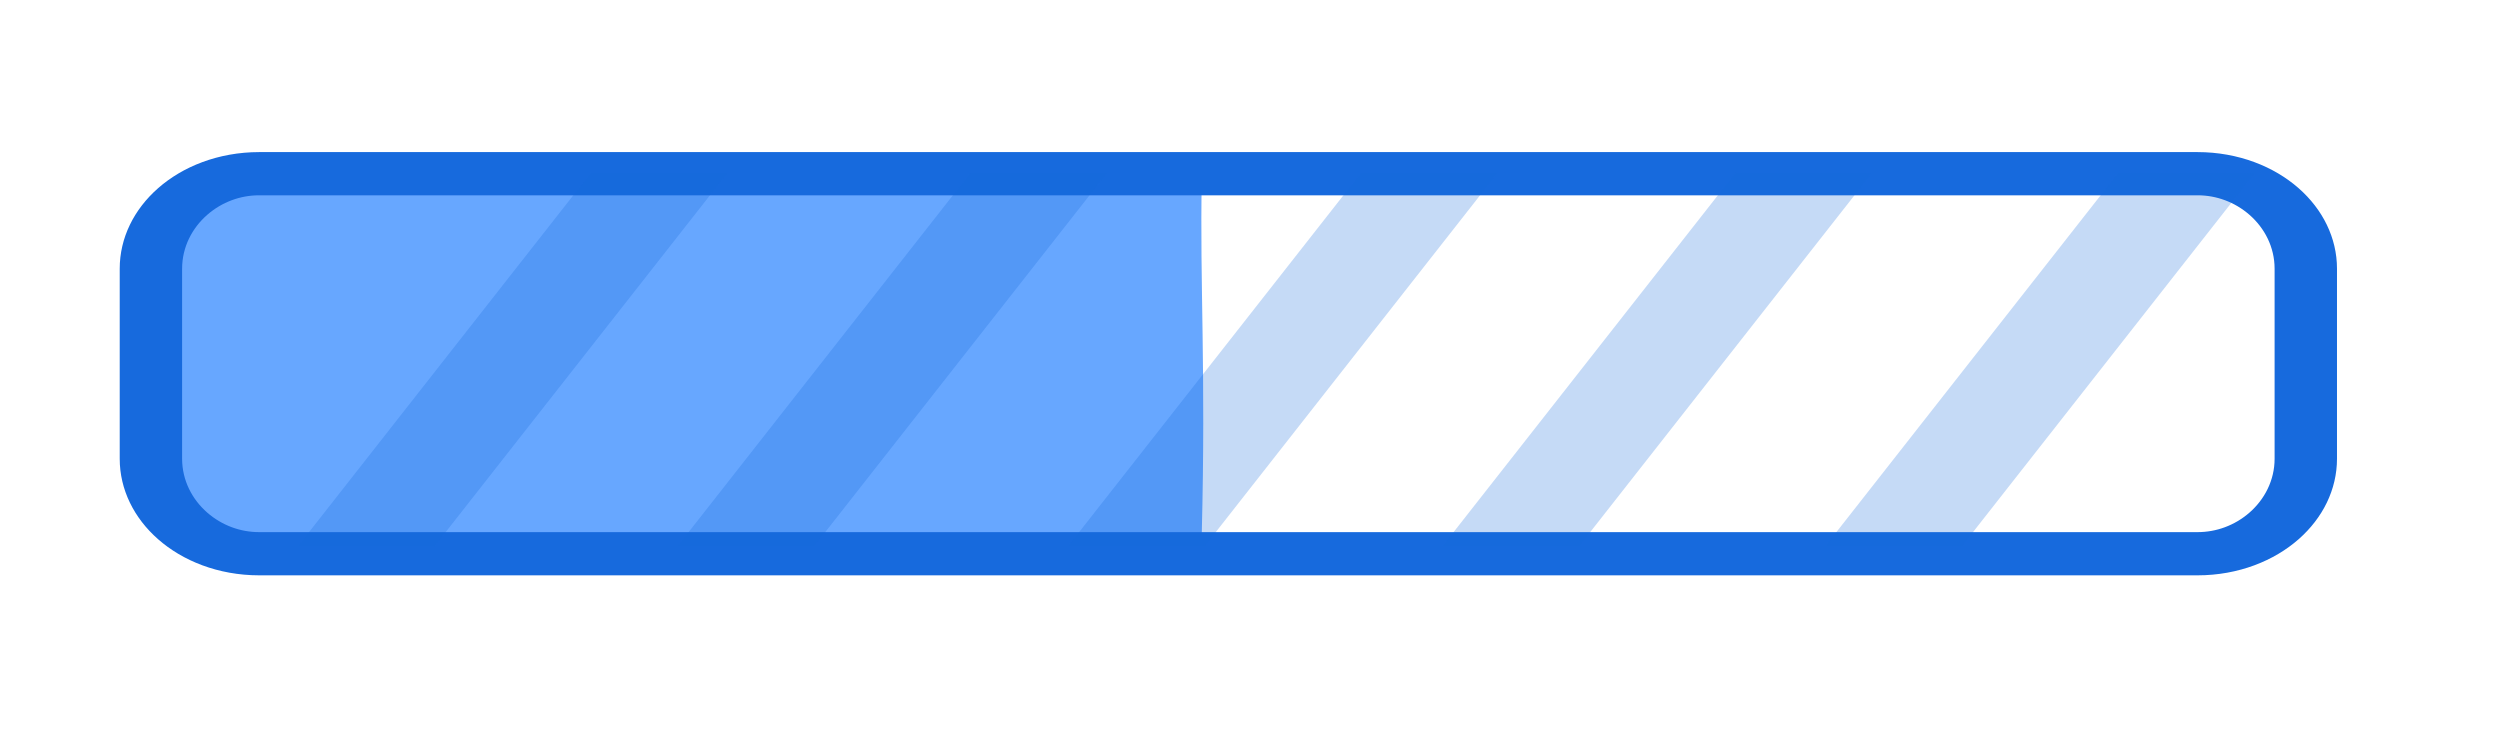 <?xml version="1.0" encoding="UTF-8" standalone="no"?>
<!DOCTYPE svg PUBLIC "-//W3C//DTD SVG 1.1//EN" "http://www.w3.org/Graphics/SVG/1.1/DTD/svg11.dtd">
<svg width="100%" height="100%" viewBox="0 0 785 234" version="1.1" xmlns="http://www.w3.org/2000/svg" xmlns:xlink="http://www.w3.org/1999/xlink" xml:space="preserve" xmlns:serif="http://www.serif.com/" style="fill-rule:evenodd;clip-rule:evenodd;stroke-linecap:round;stroke-linejoin:round;stroke-miterlimit:1.5;">
    <g id="Artboard1" transform="matrix(0.787,0,0,0.838,71.041,-125.149)">
        <rect x="-90.25" y="149.289" width="996.76" height="278.524" style="fill:none;"/>
        <g transform="matrix(0.287,0,0,0.202,-121.34,-75.109)">
            <g transform="matrix(0.533,0,0,0.862,45.064,294.83)">
                <path d="M3253.06,2095.58C3264,1737.31 3247.85,1562.42 3253.06,1332.66L784.709,1332.66C639.188,1332.66 521.043,1418.12 521.043,1523.39L521.043,1904.85C521.043,2010.12 639.188,2095.58 784.709,2095.58L3253.06,2095.58Z" style="fill:rgb(103,167,255);"/>
            </g>
            <g transform="matrix(1,0,0,0.924,-202.979,201.976)">
                <path d="M3516.73,1523.39C3516.73,1418.12 3449.3,1332.66 3366.24,1332.66L671.527,1332.66C588.473,1332.66 521.043,1418.12 521.043,1523.39L521.043,1904.85C521.043,2010.12 588.473,2095.58 671.527,2095.58L3366.24,2095.58C3449.3,2095.58 3516.73,2010.12 3516.73,1904.85L3516.73,1523.39Z" style="fill:white;fill-opacity:0;stroke:rgb(23,106,221);stroke-width:86.74px;"/>
            </g>
            <g transform="matrix(1,0,0,0.903,-141.553,-778.734)">
                <path d="M854.057,3214.77L664.125,3214.77L1071.48,2447.65L1261.41,2447.65L854.057,3214.77Z" style="fill:rgb(23,106,221);fill-opacity:0.247;stroke:rgb(23,106,221);stroke-opacity:0;stroke-width:87.49px;"/>
            </g>
            <g transform="matrix(1,0,0,0.903,386.135,-778.734)">
                <path d="M854.057,3214.77L664.125,3214.77L1071.48,2447.65L1261.41,2447.65L854.057,3214.77Z" style="fill:rgb(23,106,221);fill-opacity:0.247;stroke:rgb(23,106,221);stroke-opacity:0;stroke-width:87.49px;"/>
            </g>
            <g transform="matrix(1,0,0,0.903,929.054,-778.734)">
                <path d="M854.057,3214.77L664.125,3214.77L1071.48,2447.65L1261.41,2447.65L854.057,3214.77Z" style="fill:rgb(23,106,221);fill-opacity:0.247;stroke:rgb(23,106,221);stroke-opacity:0;stroke-width:87.49px;"/>
            </g>
            <g transform="matrix(1,0,0,0.903,1449.58,-778.734)">
                <path d="M854.057,3214.77L664.125,3214.77L1071.48,2447.65L1261.41,2447.65L854.057,3214.77Z" style="fill:rgb(23,106,221);fill-opacity:0.247;stroke:rgb(23,106,221);stroke-opacity:0;stroke-width:87.49px;"/>
            </g>
            <g transform="matrix(1,0,0,0.903,1981.74,-778.734)">
                <path d="M854.057,3214.77L664.125,3214.77L1071.48,2447.65L1261.41,2447.65L854.057,3214.77Z" style="fill:rgb(23,106,221);fill-opacity:0.247;stroke:rgb(23,106,221);stroke-opacity:0;stroke-width:87.49px;"/>
            </g>
        </g>
    </g>
</svg>
